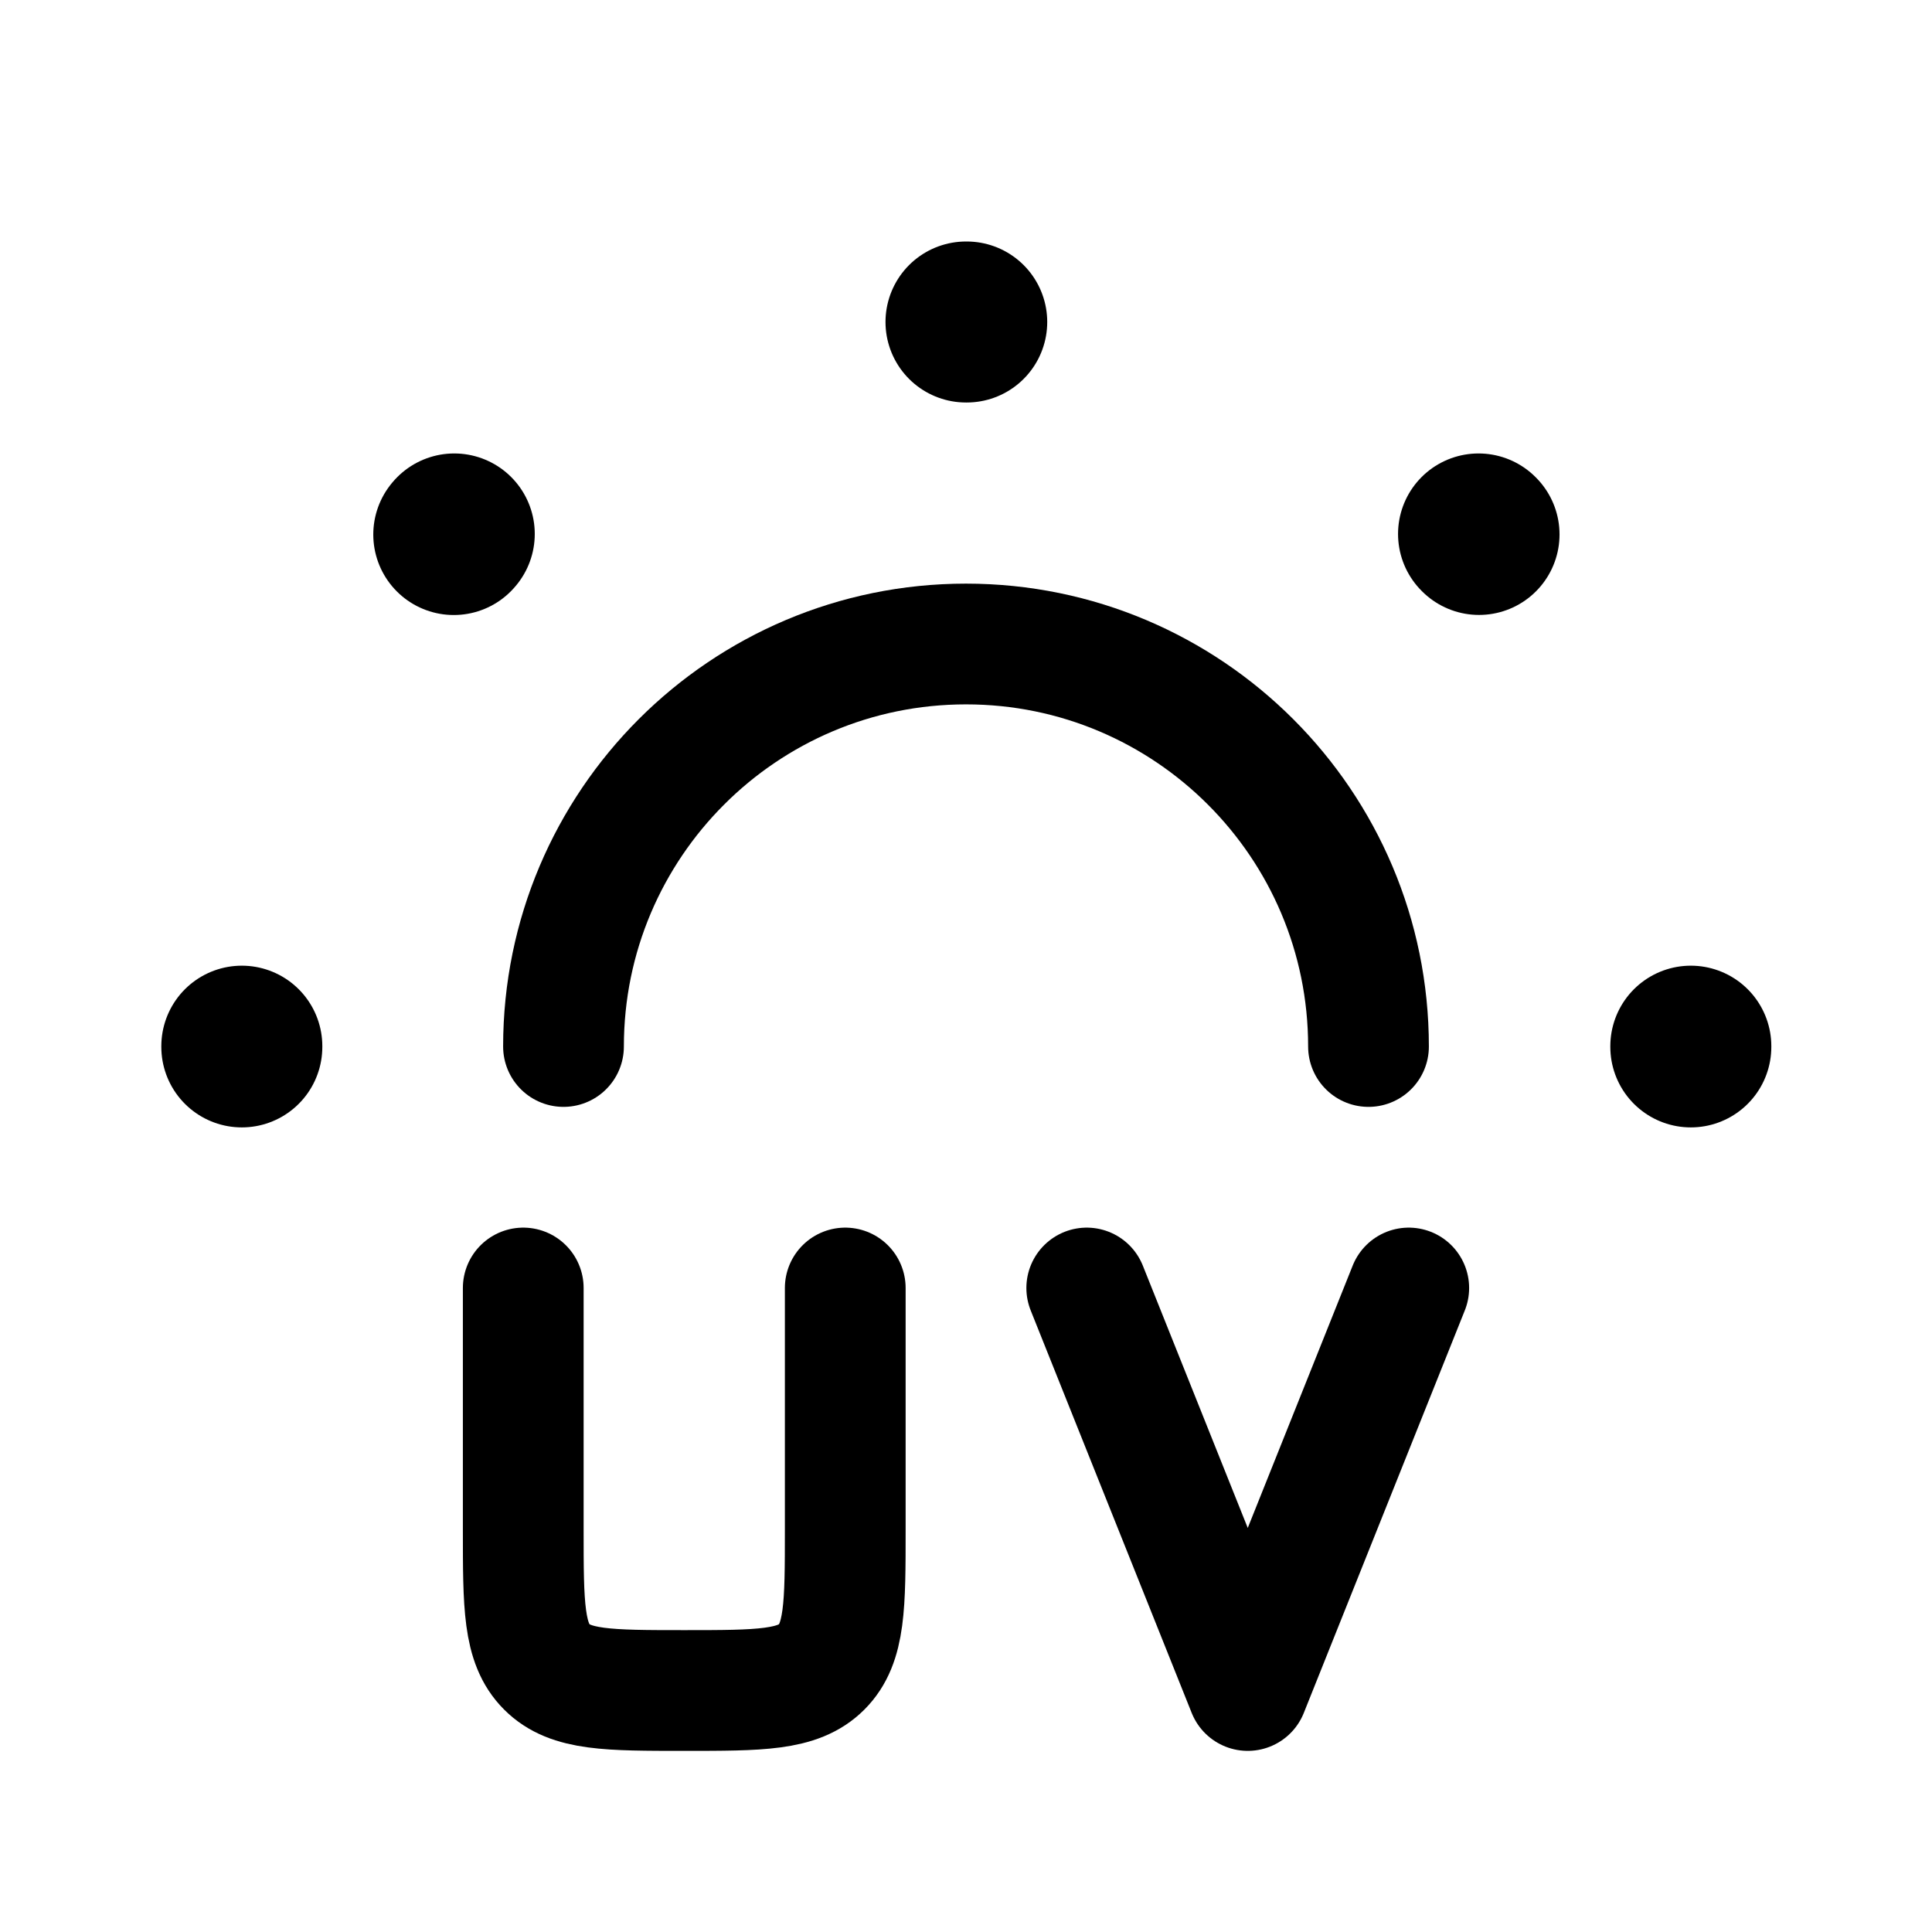 <svg viewBox="0 0 24 24" fill="none" xmlns="http://www.w3.org/2000/svg"><path d="M17 13C17 10.239 14.761 8 12 8C9.239 8 7 10.239 7 13" stroke="currentColor" stroke-width="1.5" stroke-linecap="round" stroke-linejoin="round"/><path d="M12 4H12.009" stroke="currentColor" stroke-width="2" stroke-linecap="round" stroke-linejoin="round"/><path d="M18.367 6.633L18.373 6.639" stroke="currentColor" stroke-width="2" stroke-linecap="round" stroke-linejoin="round"/><path d="M5.637 6.64L5.643 6.633" stroke="currentColor" stroke-width="2" stroke-linecap="round" stroke-linejoin="round"/><path d="M21.004 12.996L21.004 13.005" stroke="currentColor" stroke-width="2" stroke-linecap="round" stroke-linejoin="round"/><path d="M3.004 12.996L3.004 13.005" stroke="currentColor" stroke-width="2" stroke-linecap="round" stroke-linejoin="round"/><path d="M6.5 16V19C6.5 19.943 6.5 20.414 6.793 20.707C7.086 21 7.557 21 8.5 21V21C9.443 21 9.914 21 10.207 20.707C10.5 20.414 10.5 19.943 10.5 19V16" stroke="currentColor" stroke-width="1.5" stroke-linecap="round"/><path d="M13.5 16L15.5 21L17.5 16" stroke="currentColor" stroke-width="1.5" stroke-linecap="round" stroke-linejoin="round"/></svg>